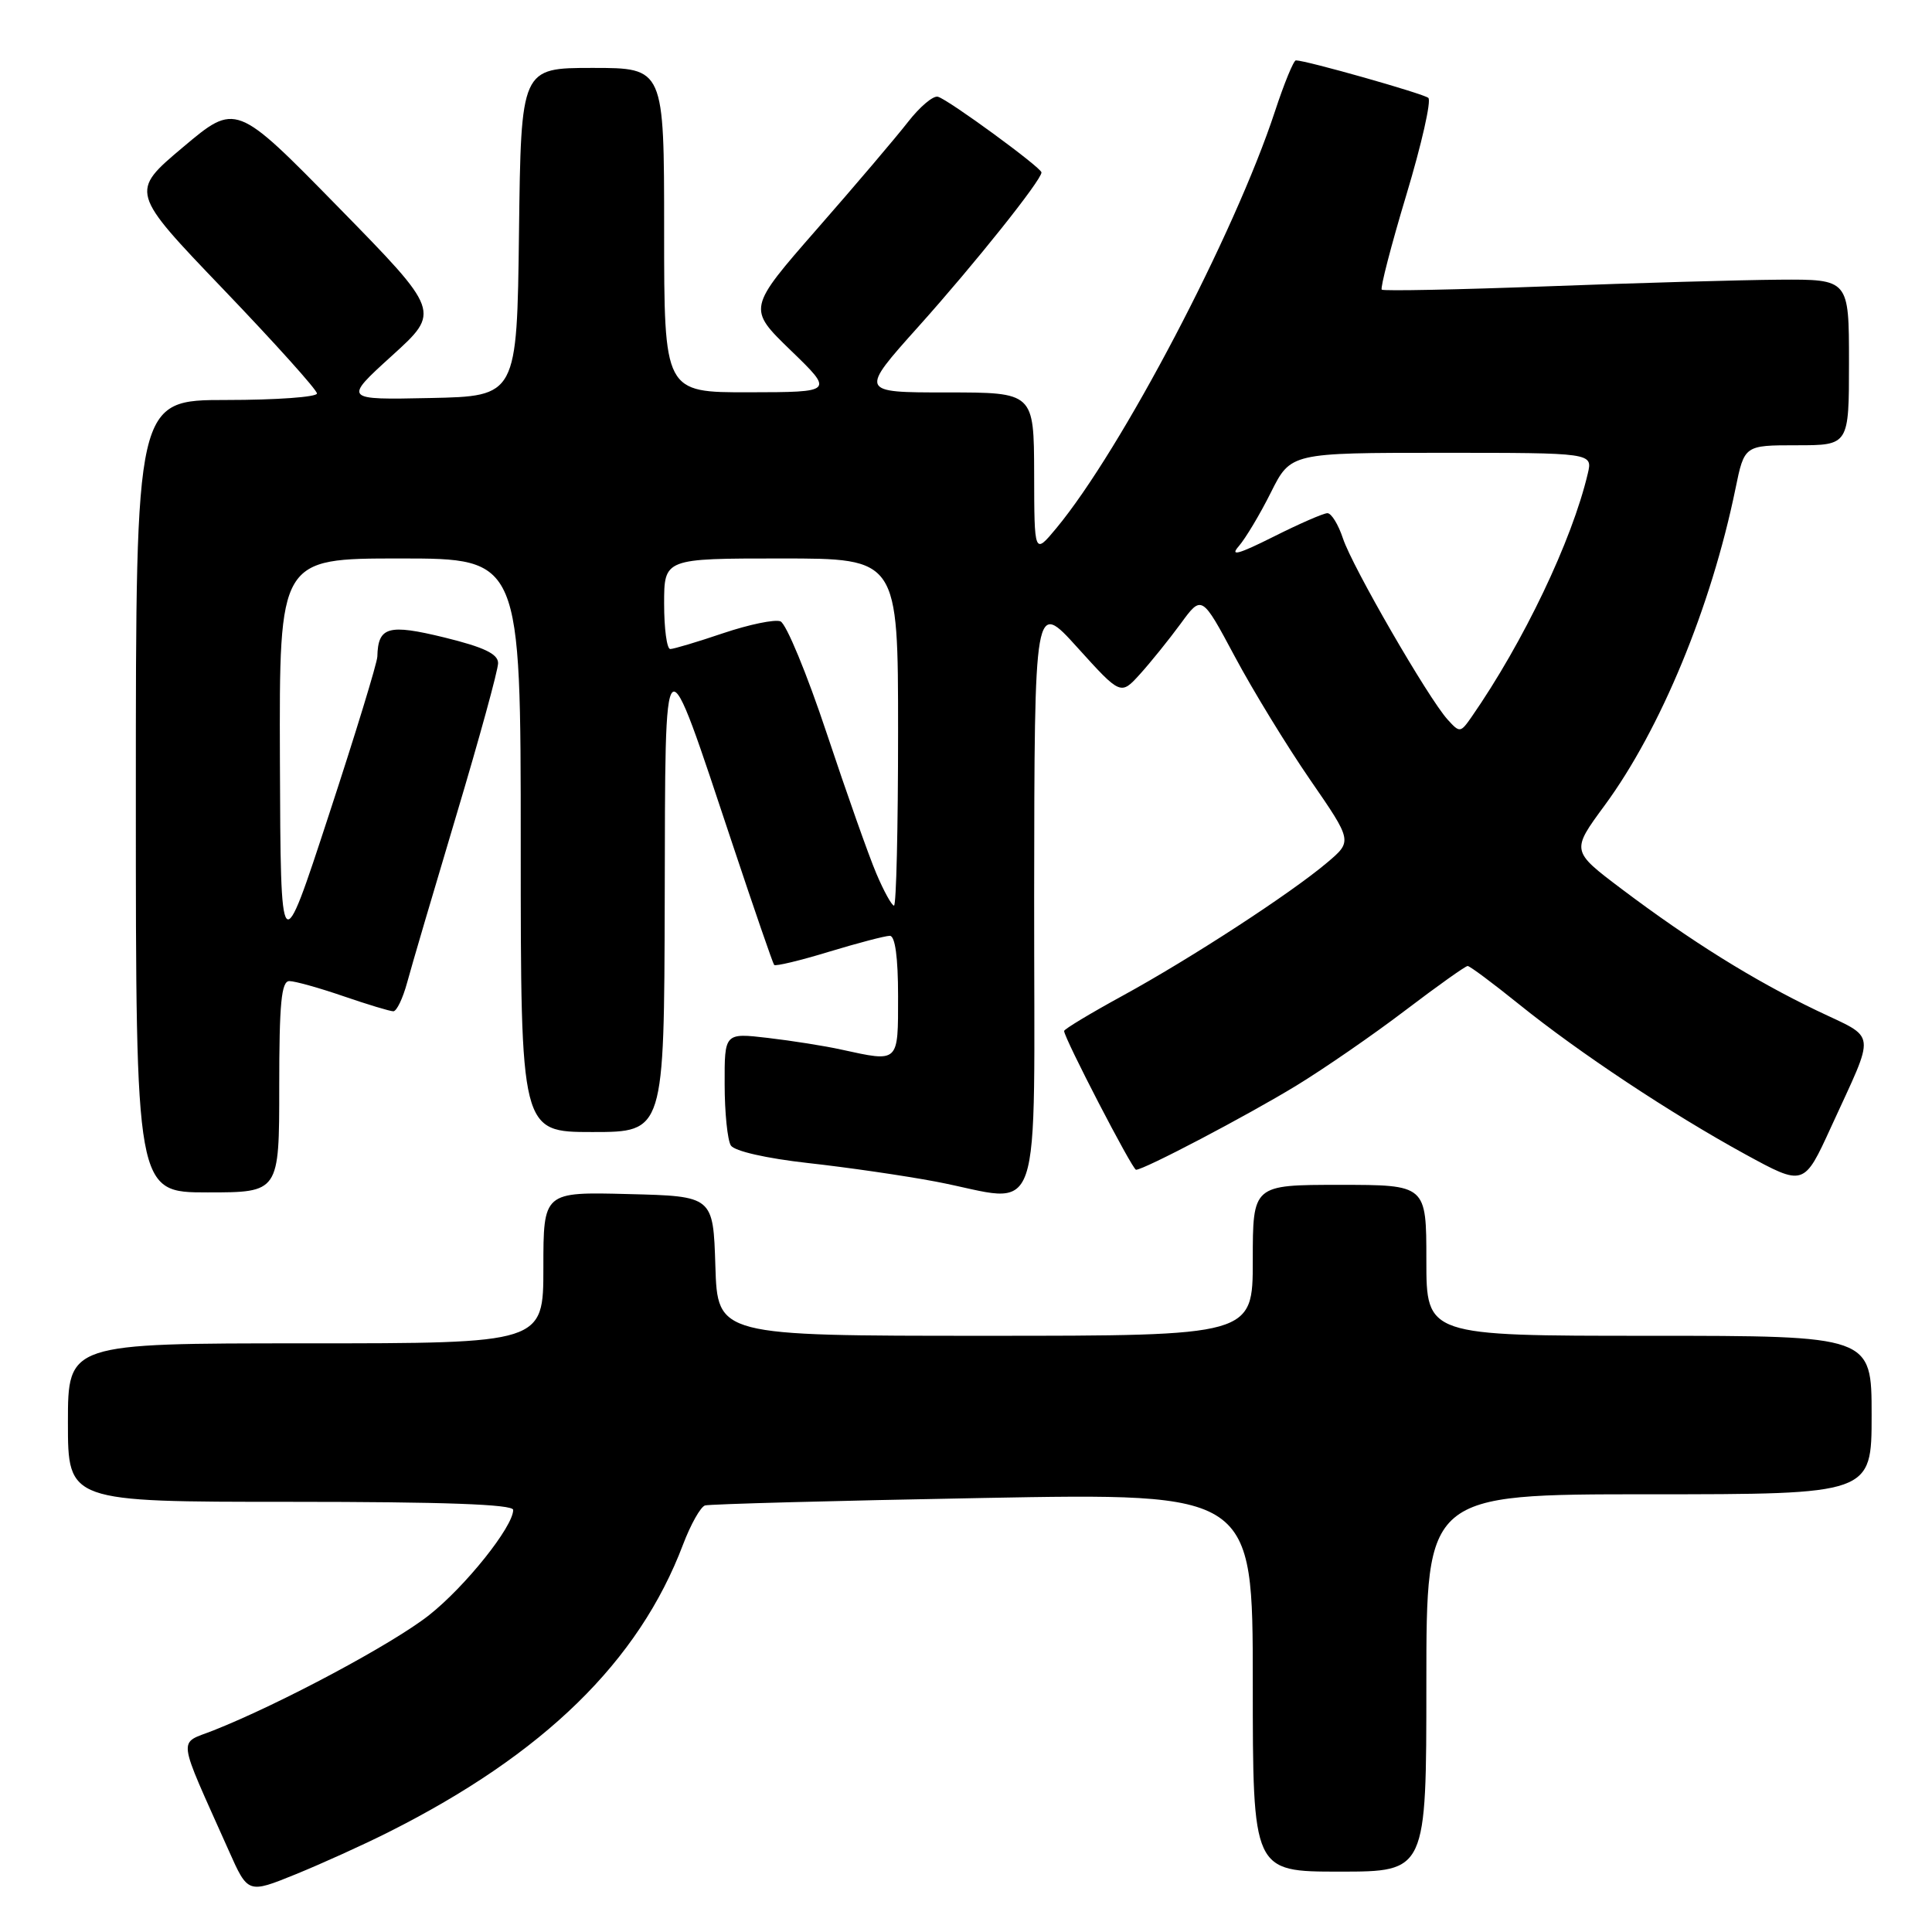<?xml version="1.0" encoding="UTF-8" standalone="no"?>
<!DOCTYPE svg PUBLIC "-//W3C//DTD SVG 1.1//EN" "http://www.w3.org/Graphics/SVG/1.1/DTD/svg11.dtd" >
<svg xmlns="http://www.w3.org/2000/svg" xmlns:xlink="http://www.w3.org/1999/xlink" version="1.1" viewBox="0 0 256 256">
 <g >
 <path fill="currentColor"
d=" M 51.48 242.77 C 72.08 232.42 84.65 220.14 90.51 204.65 C 91.52 201.99 92.83 199.66 93.42 199.48 C 94.02 199.30 110.59 198.85 130.25 198.49 C 166.00 197.83 166.00 197.83 166.00 222.92 C 166.00 248.00 166.00 248.00 177.50 248.00 C 189.00 248.00 189.00 248.00 189.00 223.00 C 189.00 198.00 189.00 198.00 218.50 198.00 C 248.00 198.00 248.00 198.00 248.00 187.50 C 248.00 177.00 248.00 177.00 218.50 177.00 C 189.00 177.00 189.00 177.00 189.00 167.00 C 189.00 157.00 189.00 157.00 177.50 157.00 C 166.00 157.00 166.00 157.00 166.00 167.00 C 166.00 177.00 166.00 177.00 130.54 177.00 C 95.08 177.00 95.08 177.00 94.79 167.75 C 94.50 158.50 94.50 158.50 83.25 158.22 C 72.00 157.93 72.00 157.93 72.00 167.97 C 72.00 178.00 72.00 178.00 40.50 178.00 C 9.00 178.00 9.00 178.00 9.00 188.50 C 9.00 199.00 9.00 199.00 38.50 199.00 C 58.78 199.00 68.00 199.33 68.00 200.07 C 68.00 202.29 61.67 210.21 56.86 214.01 C 52.07 217.80 37.13 225.79 28.28 229.29 C 23.54 231.17 23.34 229.59 30.31 245.21 C 32.85 250.92 32.85 250.92 39.16 248.36 C 42.62 246.95 48.17 244.44 51.48 242.77 Z  M 37.00 144.00 C 37.00 132.95 37.28 130.00 38.34 130.00 C 39.08 130.00 42.30 130.90 45.50 132.00 C 48.70 133.10 51.68 134.00 52.12 134.00 C 52.56 134.00 53.38 132.29 53.95 130.19 C 54.51 128.10 57.46 118.09 60.49 107.95 C 63.52 97.82 66.00 88.78 66.00 87.87 C 66.00 86.65 64.14 85.76 58.89 84.47 C 51.44 82.65 50.09 83.03 50.00 87.00 C 49.98 87.83 47.09 97.28 43.57 108.00 C 37.19 127.50 37.19 127.50 37.09 100.75 C 37.00 74.00 37.00 74.00 53.00 74.00 C 69.00 74.00 69.00 74.00 69.00 112.00 C 69.00 150.00 69.00 150.00 78.50 150.00 C 88.00 150.00 88.00 150.00 88.08 119.25 C 88.17 83.57 87.75 83.91 97.11 112.00 C 99.95 120.53 102.41 127.66 102.58 127.86 C 102.75 128.06 106.03 127.28 109.85 126.11 C 113.68 124.95 117.30 124.00 117.91 124.00 C 118.61 124.00 119.00 126.87 119.00 132.00 C 119.00 140.91 119.16 140.75 111.50 139.08 C 109.30 138.59 104.91 137.90 101.75 137.53 C 96.00 136.86 96.00 136.86 96.02 143.68 C 96.02 147.43 96.40 151.08 96.84 151.78 C 97.32 152.53 101.54 153.49 107.08 154.11 C 112.26 154.68 119.88 155.79 124.00 156.57 C 138.50 159.33 137.00 163.69 137.03 118.75 C 137.07 79.50 137.07 79.50 142.78 85.82 C 148.50 92.14 148.50 92.14 151.06 89.32 C 152.46 87.77 154.88 84.77 156.43 82.66 C 159.24 78.81 159.24 78.81 163.61 86.98 C 166.01 91.48 170.50 98.82 173.59 103.31 C 179.21 111.46 179.21 111.46 175.85 114.30 C 171.04 118.37 157.77 127.01 148.75 131.94 C 144.49 134.27 141.00 136.37 141.00 136.61 C 141.00 137.54 150.05 155.00 150.53 155.00 C 151.59 155.00 165.26 147.82 171.77 143.85 C 175.47 141.59 181.98 137.10 186.22 133.87 C 190.47 130.64 194.18 128.00 194.47 128.00 C 194.76 128.00 197.80 130.27 201.24 133.04 C 209.26 139.51 221.40 147.55 231.26 152.95 C 239.03 157.19 239.03 157.19 242.62 149.35 C 248.61 136.26 248.79 137.77 240.73 133.90 C 232.36 129.89 224.05 124.71 214.84 117.77 C 208.19 112.75 208.19 112.75 212.61 106.74 C 220.03 96.66 226.75 80.41 229.96 64.75 C 231.14 59.00 231.14 59.00 238.07 59.00 C 245.00 59.00 245.00 59.00 245.00 48.00 C 245.00 37.00 245.00 37.00 235.75 37.06 C 230.66 37.10 216.82 37.49 205.00 37.94 C 193.18 38.38 183.32 38.58 183.09 38.38 C 182.87 38.18 184.33 32.53 186.35 25.82 C 188.37 19.11 189.68 13.33 189.26 12.97 C 188.58 12.40 173.07 8.00 171.71 8.00 C 171.41 8.00 170.16 11.04 168.94 14.75 C 163.59 31.02 148.60 59.59 139.96 70.00 C 137.05 73.50 137.05 73.50 137.03 62.75 C 137.00 52.00 137.00 52.00 125.44 52.00 C 113.88 52.00 113.88 52.00 121.72 43.25 C 129.14 34.97 138.00 23.87 138.00 22.85 C 138.00 22.22 125.69 13.21 124.28 12.82 C 123.66 12.64 121.89 14.14 120.33 16.14 C 118.77 18.15 113.35 24.53 108.27 30.33 C 99.05 40.88 99.05 40.88 104.77 46.42 C 110.50 51.96 110.50 51.96 99.25 51.98 C 88.00 52.00 88.00 52.00 88.00 30.50 C 88.00 9.00 88.00 9.00 78.52 9.00 C 69.04 9.00 69.04 9.00 68.77 30.75 C 68.50 52.50 68.50 52.50 57.00 52.74 C 45.50 52.98 45.50 52.98 51.94 47.13 C 58.38 41.29 58.38 41.29 44.82 27.44 C 31.26 13.60 31.26 13.60 24.24 19.51 C 17.22 25.42 17.22 25.42 29.61 38.35 C 36.42 45.46 42.00 51.66 42.00 52.14 C 42.00 52.61 36.60 53.00 30.00 53.00 C 18.00 53.00 18.00 53.00 18.00 105.50 C 18.00 158.00 18.00 158.00 27.50 158.00 C 37.00 158.00 37.00 158.00 37.00 144.00 Z  M 116.12 115.75 C 115.12 113.41 112.17 105.05 109.55 97.18 C 106.93 89.30 104.17 82.62 103.41 82.33 C 102.66 82.04 99.25 82.75 95.83 83.90 C 92.41 85.06 89.25 86.00 88.81 86.00 C 88.36 86.00 88.00 83.30 88.00 80.00 C 88.00 74.00 88.00 74.00 103.50 74.00 C 119.00 74.00 119.00 74.00 119.00 97.00 C 119.00 109.65 118.76 120.00 118.46 120.00 C 118.17 120.00 117.11 118.09 116.12 115.75 Z  M 191.81 95.34 C 189.23 92.48 179.18 75.08 177.95 71.35 C 177.34 69.51 176.42 68.00 175.89 68.00 C 175.37 68.00 172.14 69.41 168.72 71.13 C 164.11 73.44 162.92 73.77 164.14 72.38 C 165.04 71.34 166.96 68.14 168.40 65.25 C 171.03 60.00 171.03 60.00 191.04 60.00 C 211.04 60.00 211.04 60.00 210.39 62.75 C 208.30 71.63 201.88 85.07 194.99 95.00 C 193.52 97.11 193.42 97.12 191.81 95.34 Z "/>
</g>
</svg>